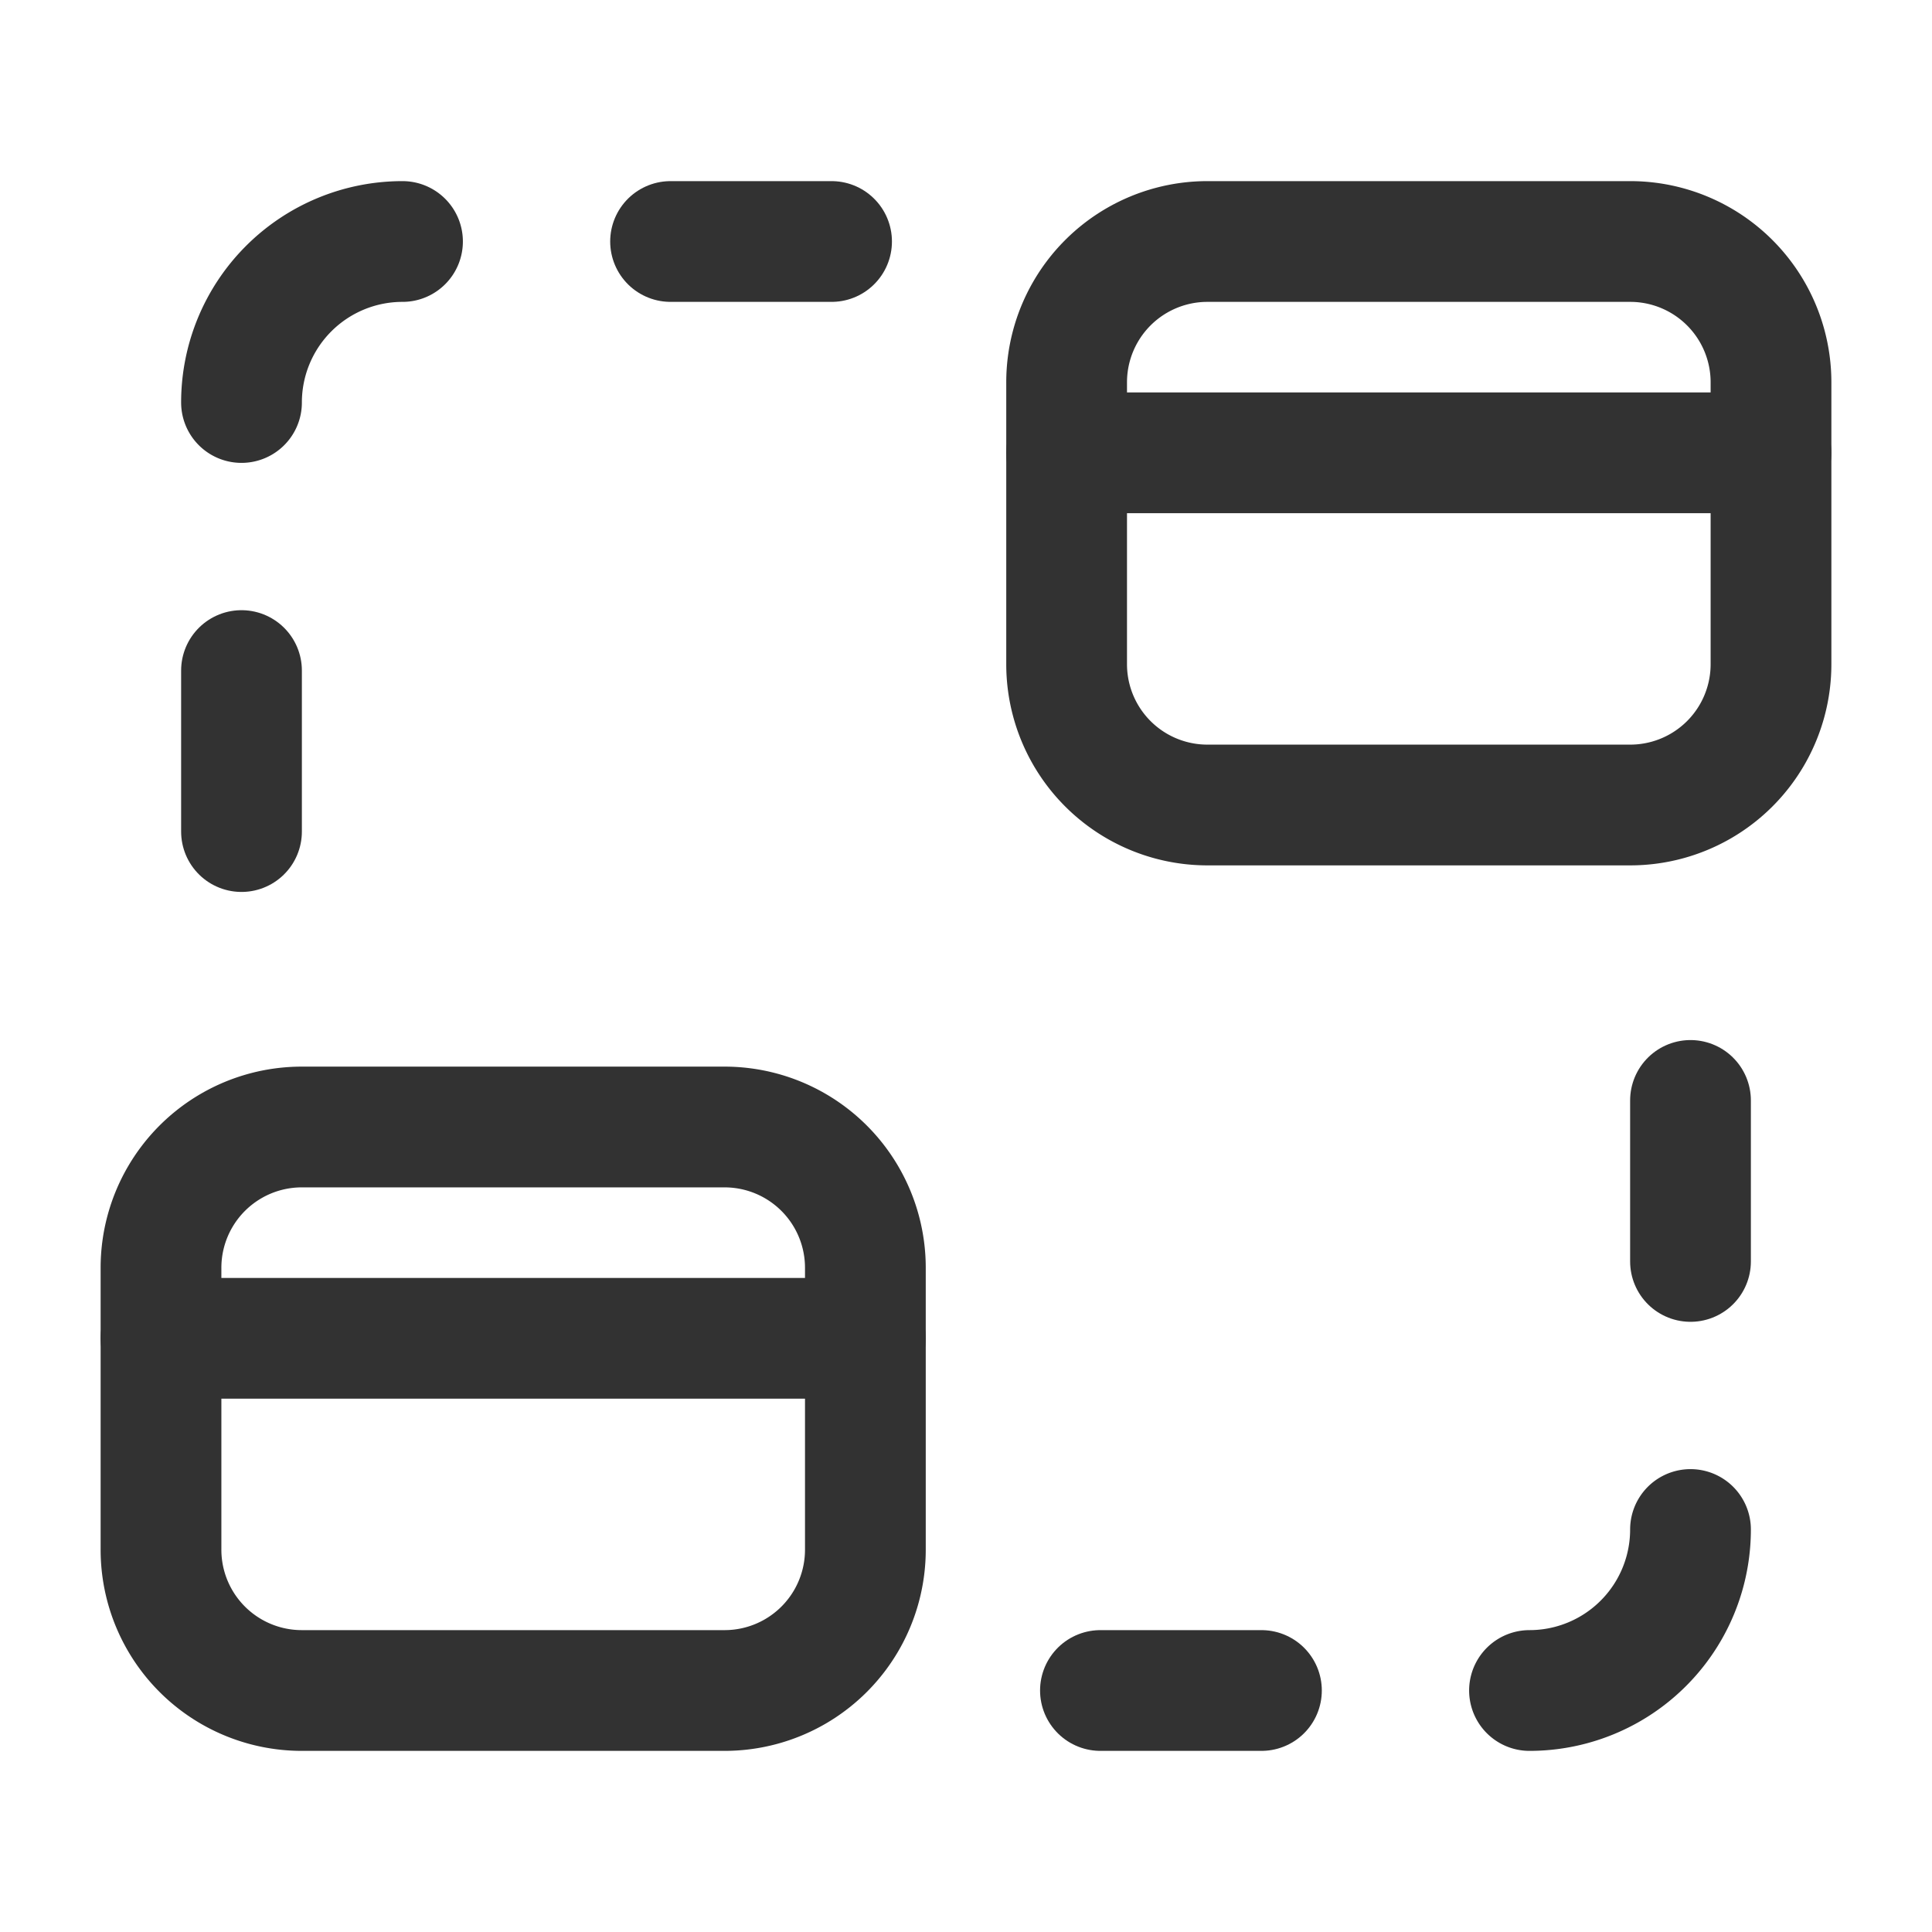 <svg id="Layer_3" data-name="Layer 3" xmlns="http://www.w3.org/2000/svg" viewBox="0 0 24 24"><title>credit-card-transfer</title><path d="M24,24H0V0H24Z" fill="none"/><path d="M5,3A2,2,0,0,0,3,5" fill="none" stroke="#323232" stroke-linecap="round" stroke-linejoin="round" stroke-width="1.5"/><path d="M3,8.33v2" fill="none" stroke="#323232" stroke-linecap="round" stroke-linejoin="round" stroke-width="1.5"/><path d="M8.33,3h2" fill="none" stroke="#323232" stroke-linecap="round" stroke-linejoin="round" stroke-width="1.5"/><path d="M19,21a2,2,0,0,0,2-2" fill="none" stroke="#323232" stroke-linecap="round" stroke-linejoin="round" stroke-width="1.5"/><path d="M21,15.67v-2" fill="none" stroke="#323232" stroke-linecap="round" stroke-linejoin="round" stroke-width="1.5"/><path d="M15.67,21h-2" fill="none" stroke="#323232" stroke-linecap="round" stroke-linejoin="round" stroke-width="1.5"/><path d="M9,14H3.75A1.749,1.749,0,0,0,2,15.75v3.5A1.749,1.749,0,0,0,3.75,21H9a1.749,1.749,0,0,0,1.75-1.75v-3.5A1.749,1.749,0,0,0,9,14Z" fill="none" stroke="#323232" stroke-linecap="round" stroke-linejoin="round" stroke-width="1.5"/><path d="M10.75,16.625H2" fill="none" stroke="#323232" stroke-linecap="round" stroke-linejoin="round" stroke-width="1.5"/><path d="M20.25,3H15a1.749,1.749,0,0,0-1.75,1.75v3.5A1.749,1.749,0,0,0,15,10h5.25A1.749,1.749,0,0,0,22,8.25V4.75A1.749,1.749,0,0,0,20.25,3Z" fill="none" stroke="#323232" stroke-linecap="round" stroke-linejoin="round" stroke-width="1.5"/><path d="M22,5.625H13.25" fill="none" stroke="#323232" stroke-linecap="round" stroke-linejoin="round" stroke-width="1.5"/></svg>